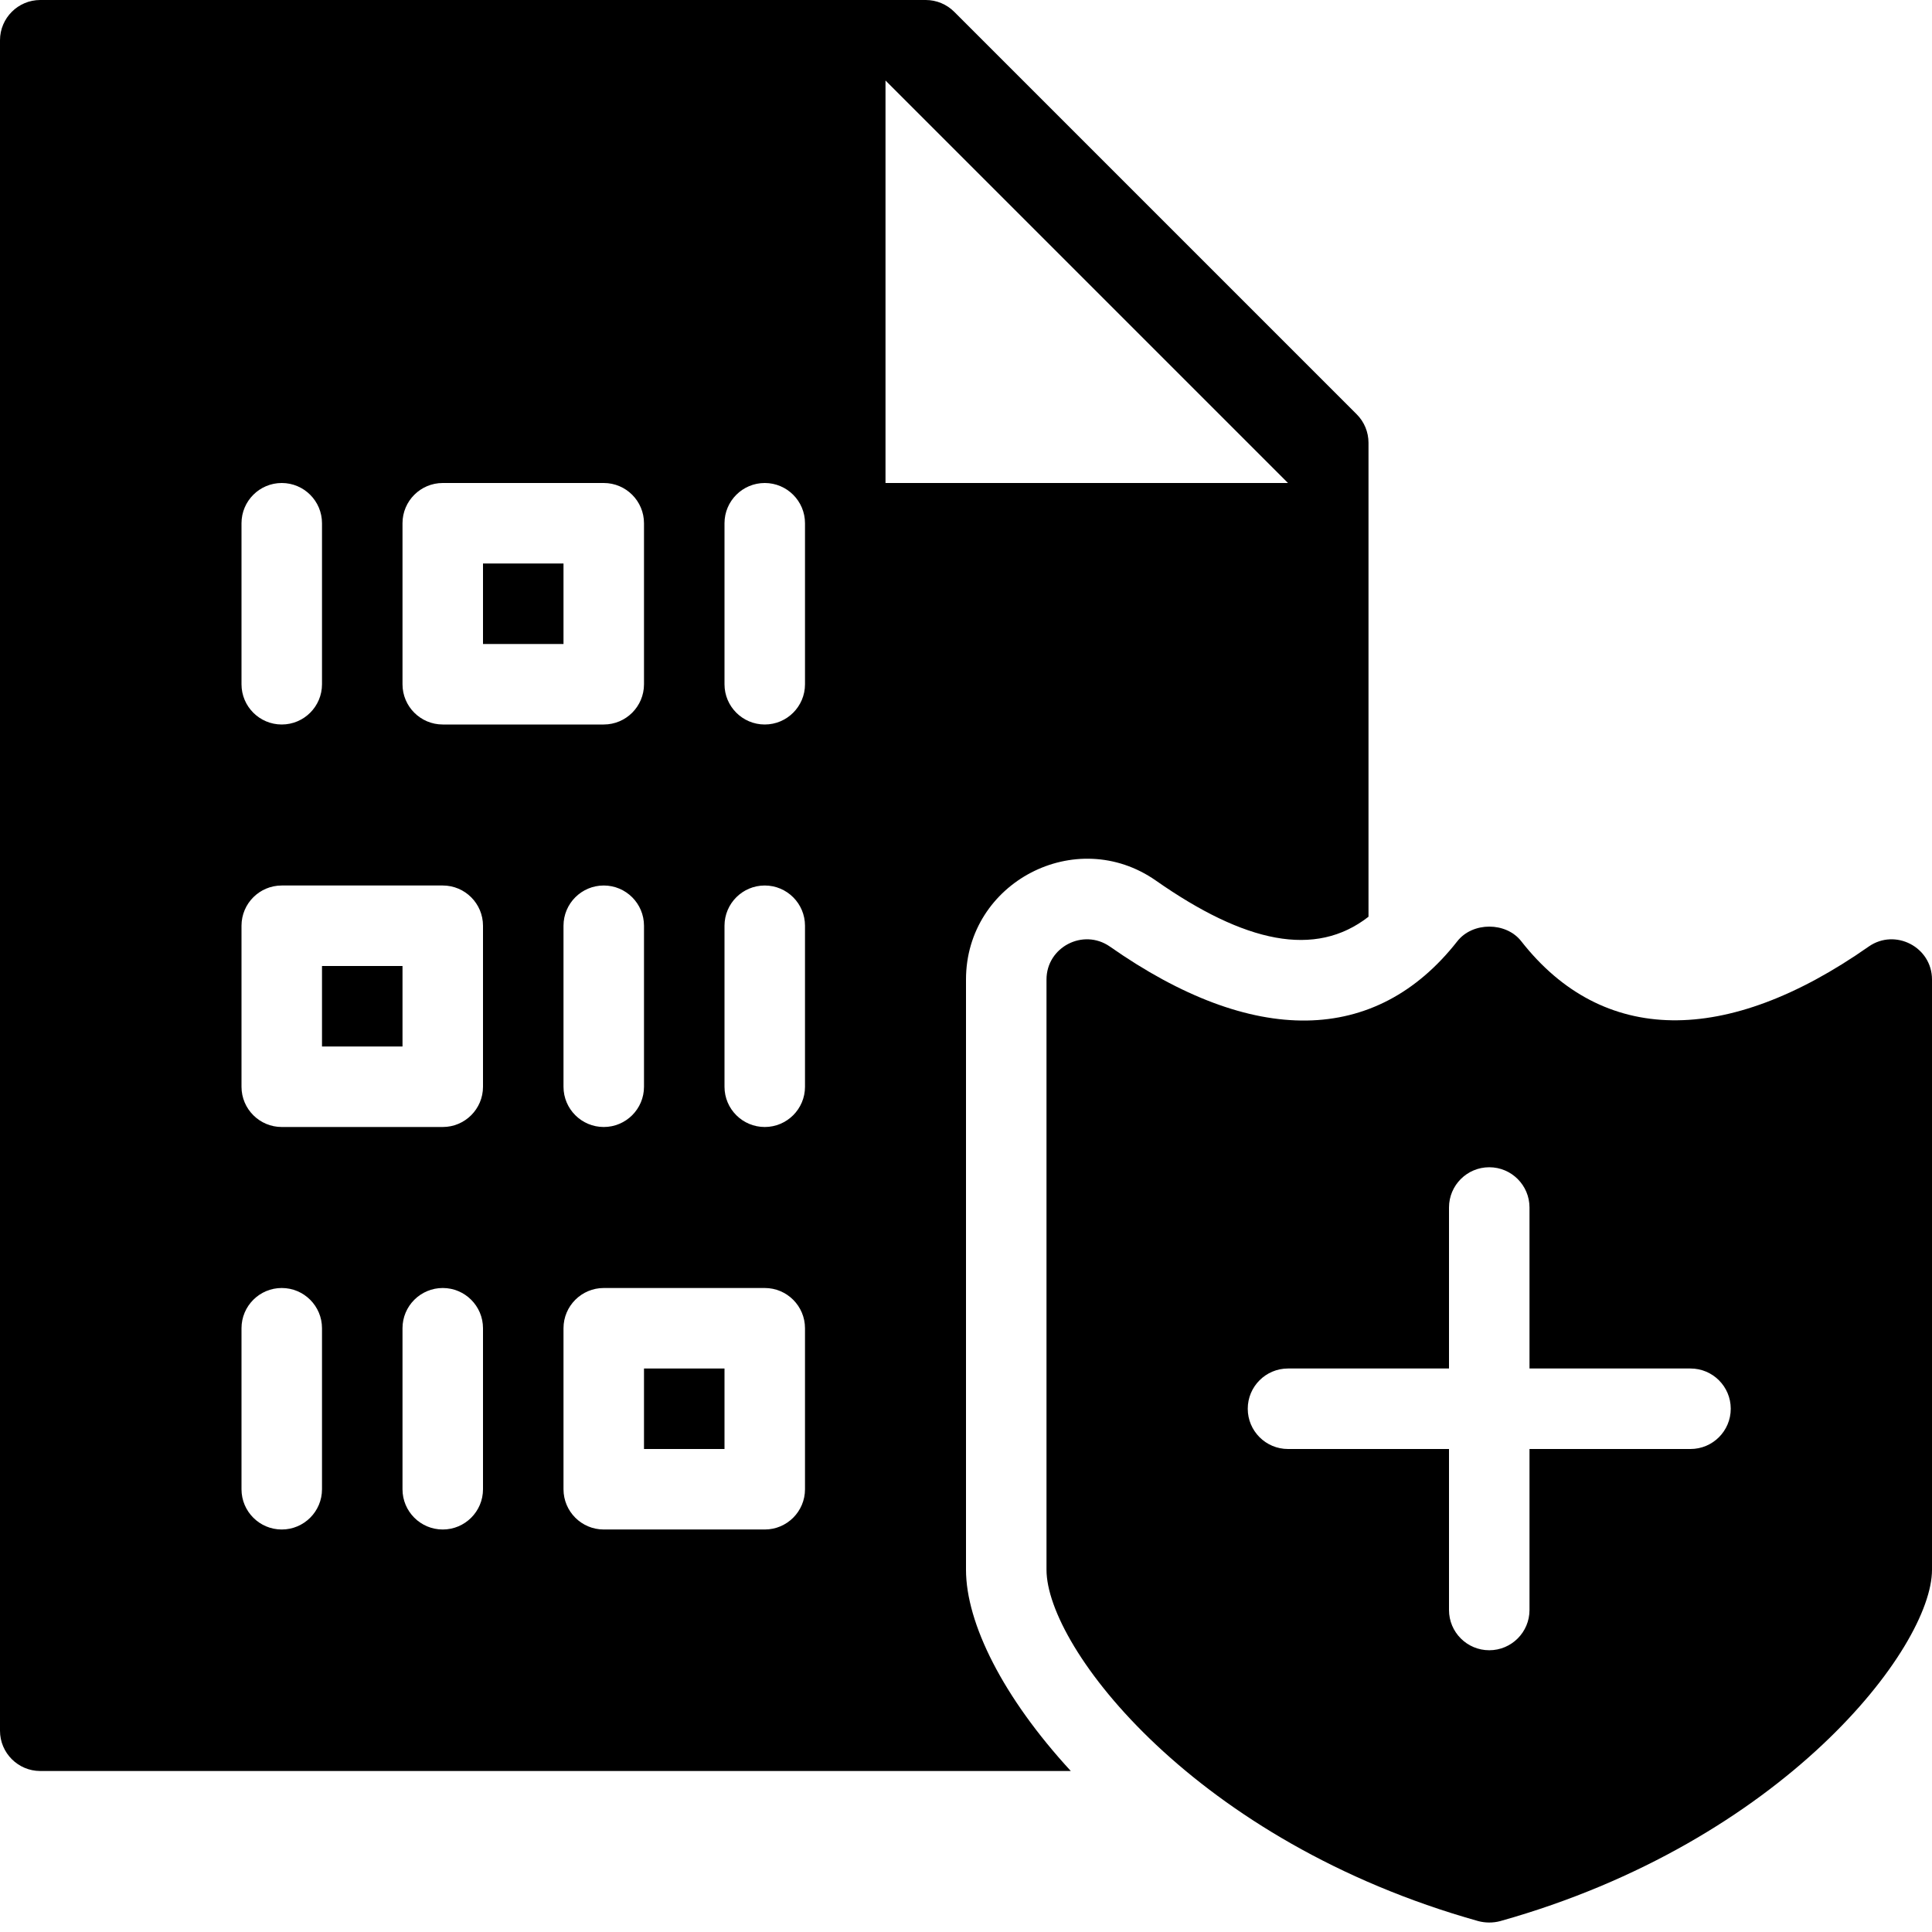 <?xml version="1.0" encoding="utf-8"?>
<!-- Generator: Adobe Illustrator 19.2.1, SVG Export Plug-In . SVG Version: 6.00 Build 0)  -->
<svg version="1.1" xmlns="http://www.w3.org/2000/svg" xmlns:xlink="http://www.w3.org/1999/xlink" x="0px" y="0px" width="24px"
	 height="24px" viewBox="0 0 24 24" enable-background="new 0 0 24 24" xml:space="preserve">
<g id="Filled_Icons">
	<g>
		<g>
			<rect x="6" y="7" width="1" height="1"/>
			<rect x="8" y="17" width="1" height="1"/>
			<rect x="4" y="12" width="1" height="1"/>
			<path d="M12,19.5v-7.332c0-1.209,1.368-1.922,2.359-1.229c1.105,0.773,1.979,0.965,2.641,0.449V5.5
				c0-0.133-0.053-0.26-0.146-0.353l-5-5C11.76,0.053,11.633,0,11.5,0h-11C0.225,0,0,0.224,0,0.5v21C0,21.776,0.225,22,0.5,22
				h12.802C12.461,21.087,12,20.165,12,19.5z M5,6.5C5,6.224,5.224,6,5.5,6h2C7.776,6,8,6.224,8,6.5v2C8,8.776,7.776,9,7.5,9h-2
				C5.224,9,5,8.776,5,8.5V6.5z M8,11.5v2C8,13.776,7.776,14,7.5,14S7,13.776,7,13.5v-2C7,11.224,7.224,11,7.5,11S8,11.224,8,11.5z
				 M3,6.5C3,6.224,3.224,6,3.5,6S4,6.224,4,6.5v2C4,8.776,3.776,9,3.5,9S3,8.776,3,8.5V6.5z M4,18.5C4,18.776,3.776,19,3.5,19
				S3,18.776,3,18.5v-2C3,16.224,3.224,16,3.5,16S4,16.224,4,16.5V18.5z M6,18.5C6,18.776,5.776,19,5.5,19S5,18.776,5,18.5v-2
				C5,16.224,5.224,16,5.5,16S6,16.224,6,16.5V18.5z M6,13.5C6,13.776,5.776,14,5.5,14h-2C3.224,14,3,13.776,3,13.5v-2
				C3,11.224,3.224,11,3.5,11h2C5.776,11,6,11.224,6,11.5V13.5z M10,18.5c0,0.276-0.224,0.5-0.5,0.5h-2C7.224,19,7,18.776,7,18.5v-2
				C7,16.224,7.224,16,7.5,16h2c0.276,0,0.5,0.224,0.5,0.5V18.5z M10,13.5c0,0.276-0.224,0.5-0.5,0.5S9,13.776,9,13.5v-2
				C9,11.224,9.224,11,9.5,11s0.5,0.224,0.5,0.5V13.5z M10,8.5C10,8.776,9.776,9,9.5,9S9,8.776,9,8.5v-2C9,6.224,9.224,6,9.5,6
				S10,6.224,10,6.5V8.5z M11,1l5,5h-5V1z"/>
		</g>
		<path d="M23.213,11.759c-1.771,1.241-3.306,1.222-4.315-0.066c-0.189-0.243-0.605-0.243-0.795,0
			c-1.013,1.292-2.538,1.311-4.315,0.066C13.457,11.528,13,11.765,13,12.168V19.5c0,0.969,1.848,3.379,5.365,4.365
			c0.084,0.022,0.179,0.024,0.27,0C22.152,22.879,24,20.469,24,19.5v-7.332C24,11.765,23.543,11.528,23.213,11.759z M21,18h-2v2
			c0,0.276-0.224,0.5-0.5,0.5S18,20.276,18,20v-2h-2c-0.276,0-0.5-0.224-0.5-0.5S15.724,17,16,17h2v-2c0-0.276,0.224-0.5,0.5-0.5
			S19,14.724,19,15v2h2c0.276,0,0.5,0.224,0.5,0.5S21.276,18,21,18z"/>
	</g>
</g>
<g id="Invisible_Shape">
	<rect fill="none" width="24" height="24"/>
</g>
</svg>
